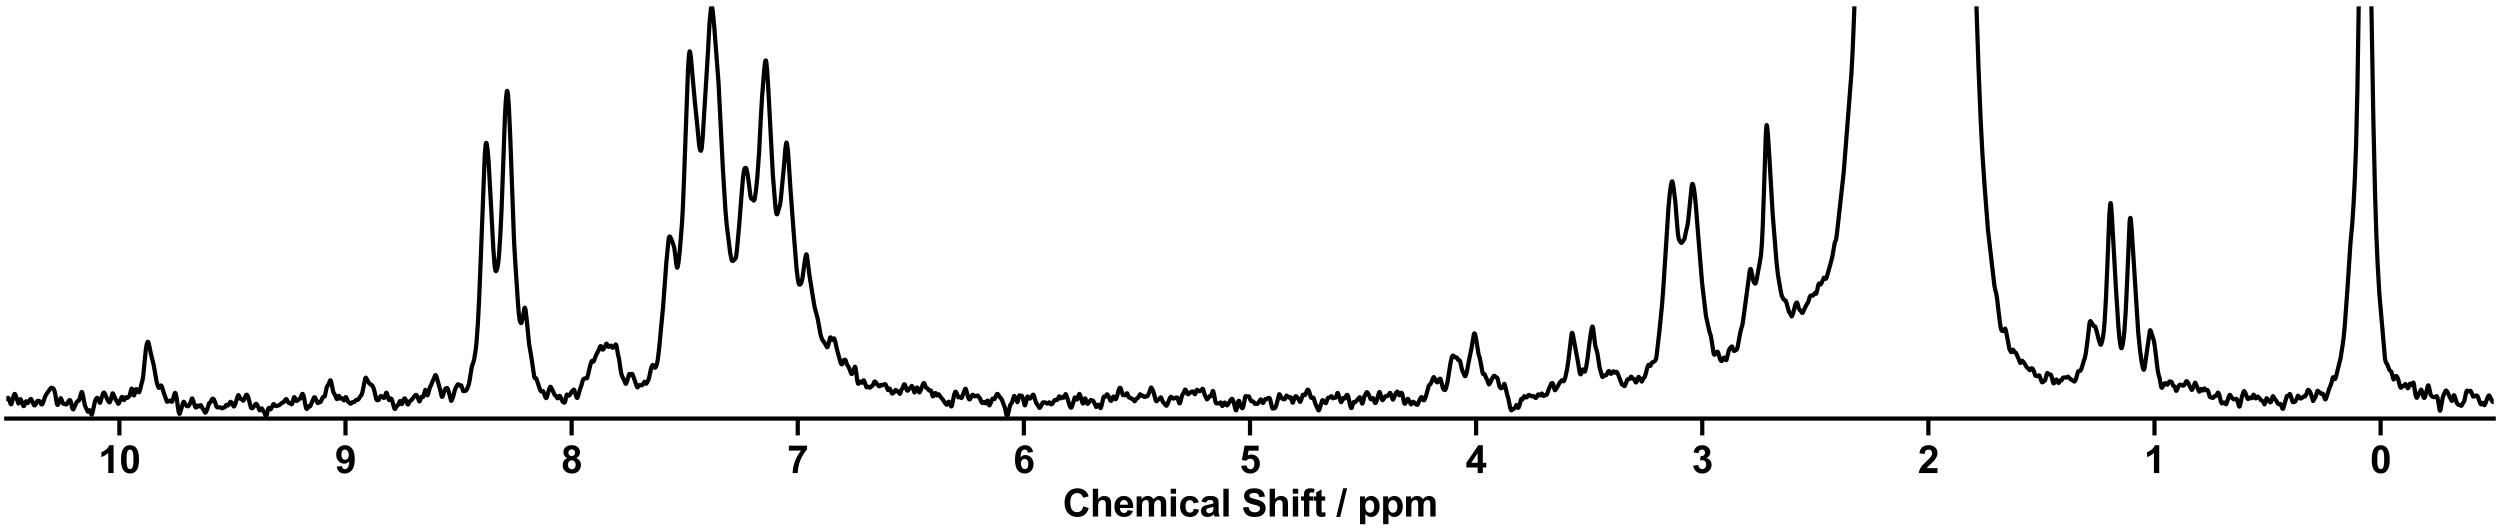 <?xml version="1.0" encoding="utf-8" standalone="no"?>
<!DOCTYPE svg PUBLIC "-//W3C//DTD SVG 1.1//EN"
  "http://www.w3.org/Graphics/SVG/1.1/DTD/svg11.dtd">
<svg xmlns:xlink="http://www.w3.org/1999/xlink" width="1188pt" height="252pt" viewBox="0 0 1188 252" xmlns="http://www.w3.org/2000/svg" version="1.1">
 <defs>
  <style type="text/css">*{stroke-linejoin: round; stroke-linecap: butt}</style>
 </defs>
 <g id="figure_1">
  <g id="patch_1">
   <path d="M 0 252 
L 1188 252 
L 1188 0 
L 0 0 
z
" style="fill: #ffffff"/>
  </g>
  <g id="axes_1">
   <g id="patch_2">
    <path d="M 3 198.908 
L 1185 198.908 
L 1185 3 
L 3 3 
z
" style="fill: #ffffff"/>
   </g>
   <g id="matplotlib.axis_1">
    <g id="xtick_1">
     <g id="line2d_1">
      <defs>
       <path id="mb66b15d2a5" d="M 0 0 
L 0 8 
" style="stroke: #000000; stroke-width: 2"/>
      </defs>
      <g>
       <use xlink:href="#mb66b15d2a5" x="1131.273" y="198.908" style="stroke: #000000; stroke-width: 2"/>
      </g>
     </g>
     <g id="text_1">
      <!-- 0 -->
      <g transform="translate(1126.268 224.792) scale(0.18 -0.18)">
       <defs>
        <path id="Arial-BoldMT-30" d="M 1756 4600 
Q 2422 4600 2797 4125 
Q 3244 3563 3244 2259 
Q 3244 959 2794 391 
Q 2422 -78 1756 -78 
Q 1088 -78 678 436 
Q 269 950 269 2269 
Q 269 3563 719 4131 
Q 1091 4600 1756 4600 
z
M 1756 3872 
Q 1597 3872 1472 3770 
Q 1347 3669 1278 3406 
Q 1188 3066 1188 2259 
Q 1188 1453 1269 1151 
Q 1350 850 1473 750 
Q 1597 650 1756 650 
Q 1916 650 2041 751 
Q 2166 853 2234 1116 
Q 2325 1453 2325 2259 
Q 2325 3066 2244 3367 
Q 2163 3669 2039 3770 
Q 1916 3872 1756 3872 
z
" transform="scale(0.016)"/>
       </defs>
       <use xlink:href="#Arial-BoldMT-30"/>
      </g>
     </g>
    </g>
    <g id="xtick_2">
     <g id="line2d_2">
      <g>
       <use xlink:href="#mb66b15d2a5" x="1023.818" y="198.908" style="stroke: #000000; stroke-width: 2"/>
      </g>
     </g>
     <g id="text_2">
      <!-- 1 -->
      <g transform="translate(1018.813 224.792) scale(0.18 -0.18)">
       <defs>
        <path id="Arial-BoldMT-31" d="M 2519 0 
L 1641 0 
L 1641 3309 
Q 1159 2859 506 2644 
L 506 3441 
Q 850 3553 1253 3867 
Q 1656 4181 1806 4600 
L 2519 4600 
L 2519 0 
z
" transform="scale(0.016)"/>
       </defs>
       <use xlink:href="#Arial-BoldMT-31"/>
      </g>
     </g>
    </g>
    <g id="xtick_3">
     <g id="line2d_3">
      <g>
       <use xlink:href="#mb66b15d2a5" x="916.364" y="198.908" style="stroke: #000000; stroke-width: 2"/>
      </g>
     </g>
     <g id="text_3">
      <!-- 2 -->
      <g transform="translate(911.359 224.792) scale(0.18 -0.18)">
       <defs>
        <path id="Arial-BoldMT-32" d="M 3238 816 
L 3238 0 
L 159 0 
Q 209 463 459 877 
Q 709 1291 1447 1975 
Q 2041 2528 2175 2725 
Q 2356 2997 2356 3263 
Q 2356 3556 2198 3714 
Q 2041 3872 1763 3872 
Q 1488 3872 1325 3706 
Q 1163 3541 1138 3156 
L 263 3244 
Q 341 3969 753 4284 
Q 1166 4600 1784 4600 
Q 2463 4600 2850 4234 
Q 3238 3869 3238 3325 
Q 3238 3016 3127 2736 
Q 3016 2456 2775 2150 
Q 2616 1947 2200 1565 
Q 1784 1184 1673 1059 
Q 1563 934 1494 816 
L 3238 816 
z
" transform="scale(0.016)"/>
       </defs>
       <use xlink:href="#Arial-BoldMT-32"/>
      </g>
     </g>
    </g>
    <g id="xtick_4">
     <g id="line2d_4">
      <g>
       <use xlink:href="#mb66b15d2a5" x="808.909" y="198.908" style="stroke: #000000; stroke-width: 2"/>
      </g>
     </g>
     <g id="text_4">
      <!-- 3 -->
      <g transform="translate(803.904 224.792) scale(0.18 -0.18)">
       <defs>
        <path id="Arial-BoldMT-33" d="M 241 1216 
L 1091 1319 
Q 1131 994 1309 822 
Q 1488 650 1741 650 
Q 2013 650 2198 856 
Q 2384 1063 2384 1413 
Q 2384 1744 2206 1937 
Q 2028 2131 1772 2131 
Q 1603 2131 1369 2066 
L 1466 2781 
Q 1822 2772 2009 2936 
Q 2197 3100 2197 3372 
Q 2197 3603 2059 3740 
Q 1922 3878 1694 3878 
Q 1469 3878 1309 3722 
Q 1150 3566 1116 3266 
L 306 3403 
Q 391 3819 561 4067 
Q 731 4316 1036 4458 
Q 1341 4600 1719 4600 
Q 2366 4600 2756 4188 
Q 3078 3850 3078 3425 
Q 3078 2822 2419 2463 
Q 2813 2378 3048 2084 
Q 3284 1791 3284 1375 
Q 3284 772 2843 347 
Q 2403 -78 1747 -78 
Q 1125 -78 715 280 
Q 306 638 241 1216 
z
" transform="scale(0.016)"/>
       </defs>
       <use xlink:href="#Arial-BoldMT-33"/>
      </g>
     </g>
    </g>
    <g id="xtick_5">
     <g id="line2d_5">
      <g>
       <use xlink:href="#mb66b15d2a5" x="701.455" y="198.908" style="stroke: #000000; stroke-width: 2"/>
      </g>
     </g>
     <g id="text_5">
      <!-- 4 -->
      <g transform="translate(696.45 224.792) scale(0.18 -0.18)">
       <defs>
        <path id="Arial-BoldMT-34" d="M 1994 0 
L 1994 922 
L 119 922 
L 119 1691 
L 2106 4600 
L 2844 4600 
L 2844 1694 
L 3413 1694 
L 3413 922 
L 2844 922 
L 2844 0 
L 1994 0 
z
M 1994 1694 
L 1994 3259 
L 941 1694 
L 1994 1694 
z
" transform="scale(0.016)"/>
       </defs>
       <use xlink:href="#Arial-BoldMT-34"/>
      </g>
     </g>
    </g>
    <g id="xtick_6">
     <g id="line2d_6">
      <g>
       <use xlink:href="#mb66b15d2a5" x="594" y="198.908" style="stroke: #000000; stroke-width: 2"/>
      </g>
     </g>
     <g id="text_6">
      <!-- 5 -->
      <g transform="translate(588.995 224.792) scale(0.18 -0.18)">
       <defs>
        <path id="Arial-BoldMT-35" d="M 284 1178 
L 1159 1269 
Q 1197 972 1381 798 
Q 1566 625 1806 625 
Q 2081 625 2272 848 
Q 2463 1072 2463 1522 
Q 2463 1944 2273 2155 
Q 2084 2366 1781 2366 
Q 1403 2366 1103 2031 
L 391 2134 
L 841 4519 
L 3163 4519 
L 3163 3697 
L 1506 3697 
L 1369 2919 
Q 1663 3066 1969 3066 
Q 2553 3066 2959 2641 
Q 3366 2216 3366 1538 
Q 3366 972 3038 528 
Q 2591 -78 1797 -78 
Q 1163 -78 763 262 
Q 363 603 284 1178 
z
" transform="scale(0.016)"/>
       </defs>
       <use xlink:href="#Arial-BoldMT-35"/>
      </g>
     </g>
    </g>
    <g id="xtick_7">
     <g id="line2d_7">
      <g>
       <use xlink:href="#mb66b15d2a5" x="486.545" y="198.908" style="stroke: #000000; stroke-width: 2"/>
      </g>
     </g>
     <g id="text_7">
      <!-- 6 -->
      <g transform="translate(481.541 224.792) scale(0.18 -0.18)">
       <defs>
        <path id="Arial-BoldMT-36" d="M 3247 3459 
L 2397 3366 
Q 2366 3628 2234 3753 
Q 2103 3878 1894 3878 
Q 1616 3878 1423 3628 
Q 1231 3378 1181 2588 
Q 1509 2975 1997 2975 
Q 2547 2975 2939 2556 
Q 3331 2138 3331 1475 
Q 3331 772 2918 347 
Q 2506 -78 1859 -78 
Q 1166 -78 719 461 
Q 272 1000 272 2228 
Q 272 3488 737 4044 
Q 1203 4600 1947 4600 
Q 2469 4600 2811 4308 
Q 3153 4016 3247 3459 
z
M 1256 1544 
Q 1256 1116 1453 883 
Q 1650 650 1903 650 
Q 2147 650 2309 840 
Q 2472 1031 2472 1466 
Q 2472 1913 2297 2120 
Q 2122 2328 1859 2328 
Q 1606 2328 1431 2129 
Q 1256 1931 1256 1544 
z
" transform="scale(0.016)"/>
       </defs>
       <use xlink:href="#Arial-BoldMT-36"/>
      </g>
     </g>
    </g>
    <g id="xtick_8">
     <g id="line2d_8">
      <g>
       <use xlink:href="#mb66b15d2a5" x="379.091" y="198.908" style="stroke: #000000; stroke-width: 2"/>
      </g>
     </g>
     <g id="text_8">
      <!-- 7 -->
      <g transform="translate(374.086 224.792) scale(0.18 -0.18)">
       <defs>
        <path id="Arial-BoldMT-37" d="M 272 3703 
L 272 4519 
L 3275 4519 
L 3275 3881 
Q 2903 3516 2518 2831 
Q 2134 2147 1932 1376 
Q 1731 606 1734 0 
L 888 0 
Q 909 950 1279 1937 
Q 1650 2925 2269 3703 
L 272 3703 
z
" transform="scale(0.016)"/>
       </defs>
       <use xlink:href="#Arial-BoldMT-37"/>
      </g>
     </g>
    </g>
    <g id="xtick_9">
     <g id="line2d_9">
      <g>
       <use xlink:href="#mb66b15d2a5" x="271.636" y="198.908" style="stroke: #000000; stroke-width: 2"/>
      </g>
     </g>
     <g id="text_9">
      <!-- 8 -->
      <g transform="translate(266.632 224.792) scale(0.18 -0.18)">
       <defs>
        <path id="Arial-BoldMT-38" d="M 1025 2472 
Q 684 2616 529 2867 
Q 375 3119 375 3419 
Q 375 3931 733 4265 
Q 1091 4600 1750 4600 
Q 2403 4600 2764 4265 
Q 3125 3931 3125 3419 
Q 3125 3100 2959 2851 
Q 2794 2603 2494 2472 
Q 2875 2319 3073 2025 
Q 3272 1731 3272 1347 
Q 3272 713 2867 316 
Q 2463 -81 1791 -81 
Q 1166 -81 750 247 
Q 259 634 259 1309 
Q 259 1681 443 1992 
Q 628 2303 1025 2472 
z
M 1206 3356 
Q 1206 3094 1354 2947 
Q 1503 2800 1750 2800 
Q 2000 2800 2150 2948 
Q 2300 3097 2300 3359 
Q 2300 3606 2151 3754 
Q 2003 3903 1759 3903 
Q 1506 3903 1356 3753 
Q 1206 3603 1206 3356 
z
M 1125 1394 
Q 1125 1031 1311 828 
Q 1497 625 1775 625 
Q 2047 625 2225 820 
Q 2403 1016 2403 1384 
Q 2403 1706 2222 1901 
Q 2041 2097 1763 2097 
Q 1441 2097 1283 1875 
Q 1125 1653 1125 1394 
z
" transform="scale(0.016)"/>
       </defs>
       <use xlink:href="#Arial-BoldMT-38"/>
      </g>
     </g>
    </g>
    <g id="xtick_10">
     <g id="line2d_10">
      <g>
       <use xlink:href="#mb66b15d2a5" x="164.182" y="198.908" style="stroke: #000000; stroke-width: 2"/>
      </g>
     </g>
     <g id="text_10">
      <!-- 9 -->
      <g transform="translate(159.177 224.792) scale(0.18 -0.18)">
       <defs>
        <path id="Arial-BoldMT-39" d="M 291 1059 
L 1141 1153 
Q 1172 894 1303 769 
Q 1434 644 1650 644 
Q 1922 644 2112 894 
Q 2303 1144 2356 1931 
Q 2025 1547 1528 1547 
Q 988 1547 595 1964 
Q 203 2381 203 3050 
Q 203 3747 617 4173 
Q 1031 4600 1672 4600 
Q 2369 4600 2816 4061 
Q 3263 3522 3263 2288 
Q 3263 1031 2797 475 
Q 2331 -81 1584 -81 
Q 1047 -81 715 205 
Q 384 491 291 1059 
z
M 2278 2978 
Q 2278 3403 2083 3637 
Q 1888 3872 1631 3872 
Q 1388 3872 1227 3680 
Q 1066 3488 1066 3050 
Q 1066 2606 1241 2398 
Q 1416 2191 1678 2191 
Q 1931 2191 2104 2391 
Q 2278 2591 2278 2978 
z
" transform="scale(0.016)"/>
       </defs>
       <use xlink:href="#Arial-BoldMT-39"/>
      </g>
     </g>
    </g>
    <g id="xtick_11">
     <g id="line2d_11">
      <g>
       <use xlink:href="#mb66b15d2a5" x="56.727" y="198.908" style="stroke: #000000; stroke-width: 2"/>
      </g>
     </g>
     <g id="text_11">
      <!-- 10 -->
      <g transform="translate(46.718 224.792) scale(0.18 -0.18)">
       <use xlink:href="#Arial-BoldMT-31"/>
       <use xlink:href="#Arial-BoldMT-30" x="55.615"/>
      </g>
     </g>
    </g>
    <g id="text_12">
     <!-- Chemical Shift / ppm -->
     <g transform="translate(504.993 245.448) scale(0.18 -0.18)">
      <defs>
       <path id="Arial-BoldMT-43" d="M 3397 1684 
L 4294 1400 
Q 4088 650 3608 286 
Q 3128 -78 2391 -78 
Q 1478 -78 890 545 
Q 303 1169 303 2250 
Q 303 3394 893 4026 
Q 1484 4659 2447 4659 
Q 3288 4659 3813 4163 
Q 4125 3869 4281 3319 
L 3366 3100 
Q 3284 3456 3026 3662 
Q 2769 3869 2400 3869 
Q 1891 3869 1573 3503 
Q 1256 3138 1256 2319 
Q 1256 1450 1568 1081 
Q 1881 713 2381 713 
Q 2750 713 3015 947 
Q 3281 1181 3397 1684 
z
" transform="scale(0.016)"/>
       <path id="Arial-BoldMT-68" d="M 1334 4581 
L 1334 2897 
Q 1759 3394 2350 3394 
Q 2653 3394 2897 3281 
Q 3141 3169 3264 2994 
Q 3388 2819 3433 2606 
Q 3478 2394 3478 1947 
L 3478 0 
L 2600 0 
L 2600 1753 
Q 2600 2275 2550 2415 
Q 2500 2556 2373 2639 
Q 2247 2722 2056 2722 
Q 1838 2722 1666 2615 
Q 1494 2509 1414 2295 
Q 1334 2081 1334 1663 
L 1334 0 
L 456 0 
L 456 4581 
L 1334 4581 
z
" transform="scale(0.016)"/>
       <path id="Arial-BoldMT-65" d="M 2381 1056 
L 3256 909 
Q 3088 428 2723 176 
Q 2359 -75 1813 -75 
Q 947 -75 531 491 
Q 203 944 203 1634 
Q 203 2459 634 2926 
Q 1066 3394 1725 3394 
Q 2466 3394 2894 2905 
Q 3322 2416 3303 1406 
L 1103 1406 
Q 1113 1016 1316 798 
Q 1519 581 1822 581 
Q 2028 581 2168 693 
Q 2309 806 2381 1056 
z
M 2431 1944 
Q 2422 2325 2234 2523 
Q 2047 2722 1778 2722 
Q 1491 2722 1303 2513 
Q 1116 2303 1119 1944 
L 2431 1944 
z
" transform="scale(0.016)"/>
       <path id="Arial-BoldMT-6d" d="M 394 3319 
L 1203 3319 
L 1203 2866 
Q 1638 3394 2238 3394 
Q 2556 3394 2790 3262 
Q 3025 3131 3175 2866 
Q 3394 3131 3647 3262 
Q 3900 3394 4188 3394 
Q 4553 3394 4806 3245 
Q 5059 3097 5184 2809 
Q 5275 2597 5275 2122 
L 5275 0 
L 4397 0 
L 4397 1897 
Q 4397 2391 4306 2534 
Q 4184 2722 3931 2722 
Q 3747 2722 3584 2609 
Q 3422 2497 3350 2280 
Q 3278 2063 3278 1594 
L 3278 0 
L 2400 0 
L 2400 1819 
Q 2400 2303 2353 2443 
Q 2306 2584 2207 2653 
Q 2109 2722 1941 2722 
Q 1738 2722 1575 2612 
Q 1413 2503 1342 2297 
Q 1272 2091 1272 1613 
L 1272 0 
L 394 0 
L 394 3319 
z
" transform="scale(0.016)"/>
       <path id="Arial-BoldMT-69" d="M 459 3769 
L 459 4581 
L 1338 4581 
L 1338 3769 
L 459 3769 
z
M 459 0 
L 459 3319 
L 1338 3319 
L 1338 0 
L 459 0 
z
" transform="scale(0.016)"/>
       <path id="Arial-BoldMT-63" d="M 3353 2338 
L 2488 2181 
Q 2444 2441 2289 2572 
Q 2134 2703 1888 2703 
Q 1559 2703 1364 2476 
Q 1169 2250 1169 1719 
Q 1169 1128 1367 884 
Q 1566 641 1900 641 
Q 2150 641 2309 783 
Q 2469 925 2534 1272 
L 3397 1125 
Q 3263 531 2881 228 
Q 2500 -75 1859 -75 
Q 1131 -75 698 384 
Q 266 844 266 1656 
Q 266 2478 700 2936 
Q 1134 3394 1875 3394 
Q 2481 3394 2839 3133 
Q 3197 2872 3353 2338 
z
" transform="scale(0.016)"/>
       <path id="Arial-BoldMT-61" d="M 1116 2306 
L 319 2450 
Q 453 2931 781 3162 
Q 1109 3394 1756 3394 
Q 2344 3394 2631 3255 
Q 2919 3116 3036 2902 
Q 3153 2688 3153 2116 
L 3144 1091 
Q 3144 653 3186 445 
Q 3228 238 3344 0 
L 2475 0 
Q 2441 88 2391 259 
Q 2369 338 2359 363 
Q 2134 144 1878 34 
Q 1622 -75 1331 -75 
Q 819 -75 523 203 
Q 228 481 228 906 
Q 228 1188 362 1408 
Q 497 1628 739 1745 
Q 981 1863 1438 1950 
Q 2053 2066 2291 2166 
L 2291 2253 
Q 2291 2506 2166 2614 
Q 2041 2722 1694 2722 
Q 1459 2722 1328 2630 
Q 1197 2538 1116 2306 
z
M 2291 1594 
Q 2122 1538 1756 1459 
Q 1391 1381 1278 1306 
Q 1106 1184 1106 997 
Q 1106 813 1243 678 
Q 1381 544 1594 544 
Q 1831 544 2047 700 
Q 2206 819 2256 991 
Q 2291 1103 2291 1419 
L 2291 1594 
z
" transform="scale(0.016)"/>
       <path id="Arial-BoldMT-6c" d="M 459 0 
L 459 4581 
L 1338 4581 
L 1338 0 
L 459 0 
z
" transform="scale(0.016)"/>
       <path id="Arial-BoldMT-20" transform="scale(0.016)"/>
       <path id="Arial-BoldMT-53" d="M 231 1491 
L 1131 1578 
Q 1213 1125 1461 912 
Q 1709 700 2131 700 
Q 2578 700 2804 889 
Q 3031 1078 3031 1331 
Q 3031 1494 2936 1608 
Q 2841 1722 2603 1806 
Q 2441 1863 1863 2006 
Q 1119 2191 819 2459 
Q 397 2838 397 3381 
Q 397 3731 595 4036 
Q 794 4341 1167 4500 
Q 1541 4659 2069 4659 
Q 2931 4659 3367 4281 
Q 3803 3903 3825 3272 
L 2900 3231 
Q 2841 3584 2645 3739 
Q 2450 3894 2059 3894 
Q 1656 3894 1428 3728 
Q 1281 3622 1281 3444 
Q 1281 3281 1419 3166 
Q 1594 3019 2269 2859 
Q 2944 2700 3267 2529 
Q 3591 2359 3773 2064 
Q 3956 1769 3956 1334 
Q 3956 941 3737 597 
Q 3519 253 3119 86 
Q 2719 -81 2122 -81 
Q 1253 -81 787 320 
Q 322 722 231 1491 
z
" transform="scale(0.016)"/>
       <path id="Arial-BoldMT-66" d="M 75 3319 
L 563 3319 
L 563 3569 
Q 563 3988 652 4194 
Q 741 4400 980 4529 
Q 1219 4659 1584 4659 
Q 1959 4659 2319 4547 
L 2200 3934 
Q 1991 3984 1797 3984 
Q 1606 3984 1523 3895 
Q 1441 3806 1441 3553 
L 1441 3319 
L 2097 3319 
L 2097 2628 
L 1441 2628 
L 1441 0 
L 563 0 
L 563 2628 
L 75 2628 
L 75 3319 
z
" transform="scale(0.016)"/>
       <path id="Arial-BoldMT-74" d="M 1981 3319 
L 1981 2619 
L 1381 2619 
L 1381 1281 
Q 1381 875 1398 808 
Q 1416 741 1477 697 
Q 1538 653 1625 653 
Q 1747 653 1978 738 
L 2053 56 
Q 1747 -75 1359 -75 
Q 1122 -75 931 4 
Q 741 84 652 211 
Q 563 338 528 553 
Q 500 706 500 1172 
L 500 2619 
L 97 2619 
L 97 3319 
L 500 3319 
L 500 3978 
L 1381 4491 
L 1381 3319 
L 1981 3319 
z
" transform="scale(0.016)"/>
       <path id="Arial-BoldMT-2f" d="M -9 -78 
L 1125 4659 
L 1784 4659 
L 638 -78 
L -9 -78 
z
" transform="scale(0.016)"/>
       <path id="Arial-BoldMT-70" d="M 434 3319 
L 1253 3319 
L 1253 2831 
Q 1413 3081 1684 3237 
Q 1956 3394 2288 3394 
Q 2866 3394 3269 2941 
Q 3672 2488 3672 1678 
Q 3672 847 3265 386 
Q 2859 -75 2281 -75 
Q 2006 -75 1782 34 
Q 1559 144 1313 409 
L 1313 -1263 
L 434 -1263 
L 434 3319 
z
M 1303 1716 
Q 1303 1156 1525 889 
Q 1747 622 2066 622 
Q 2372 622 2575 867 
Q 2778 1113 2778 1672 
Q 2778 2194 2568 2447 
Q 2359 2700 2050 2700 
Q 1728 2700 1515 2451 
Q 1303 2203 1303 1716 
z
" transform="scale(0.016)"/>
      </defs>
      <use xlink:href="#Arial-BoldMT-43"/>
      <use xlink:href="#Arial-BoldMT-68" x="72.217"/>
      <use xlink:href="#Arial-BoldMT-65" x="133.301"/>
      <use xlink:href="#Arial-BoldMT-6d" x="188.916"/>
      <use xlink:href="#Arial-BoldMT-69" x="277.832"/>
      <use xlink:href="#Arial-BoldMT-63" x="305.615"/>
      <use xlink:href="#Arial-BoldMT-61" x="361.23"/>
      <use xlink:href="#Arial-BoldMT-6c" x="416.846"/>
      <use xlink:href="#Arial-BoldMT-20" x="444.629"/>
      <use xlink:href="#Arial-BoldMT-53" x="472.412"/>
      <use xlink:href="#Arial-BoldMT-68" x="539.111"/>
      <use xlink:href="#Arial-BoldMT-69" x="600.195"/>
      <use xlink:href="#Arial-BoldMT-66" x="627.979"/>
      <use xlink:href="#Arial-BoldMT-74" x="661.279"/>
      <use xlink:href="#Arial-BoldMT-20" x="694.58"/>
      <use xlink:href="#Arial-BoldMT-2f" x="722.363"/>
      <use xlink:href="#Arial-BoldMT-20" x="750.146"/>
      <use xlink:href="#Arial-BoldMT-70" x="777.93"/>
      <use xlink:href="#Arial-BoldMT-70" x="839.014"/>
      <use xlink:href="#Arial-BoldMT-6d" x="900.098"/>
     </g>
    </g>
   </g>
   <g id="matplotlib.axis_2"/>
   <g id="line2d_12">
    <path d="M 3.013 189.607 
L 3.832 189.033 
L 4.036 189.164 
L 4.446 190.166 
L 5.06 191.976 
L 5.264 192.145 
L 5.469 191.899 
L 5.878 190.416 
L 6.492 188.002 
L 6.901 187.203 
L 7.106 187.218 
L 7.515 188.078 
L 8.743 191.739 
L 8.947 191.375 
L 9.561 189.744 
L 9.766 189.709 
L 9.97 189.989 
L 10.584 191.657 
L 10.994 192.75 
L 11.198 192.977 
L 11.403 192.887 
L 11.812 191.976 
L 12.221 190.89 
L 12.426 190.69 
L 12.631 190.841 
L 13.04 191.492 
L 13.244 191.52 
L 13.654 190.919 
L 14.267 189.897 
L 14.677 189.566 
L 14.881 189.735 
L 15.495 191.075 
L 16.109 192.452 
L 16.314 192.653 
L 16.518 192.627 
L 16.928 192.137 
L 17.746 190.558 
L 18.155 190.508 
L 18.564 190.5 
L 18.769 190.651 
L 19.588 192.109 
L 19.997 192.165 
L 20.201 191.965 
L 20.611 190.824 
L 21.225 189.052 
L 21.838 187.624 
L 24.089 184.425 
L 24.498 184.243 
L 25.317 184.605 
L 25.522 184.814 
L 25.931 185.855 
L 26.34 187.779 
L 26.954 191.524 
L 27.159 192.201 
L 27.363 192.419 
L 27.568 192.249 
L 28.182 190.875 
L 28.795 189.226 
L 29 189.346 
L 30.023 191.831 
L 31.046 192.02 
L 31.456 192.226 
L 31.66 192.094 
L 32.274 191.136 
L 32.888 190.199 
L 33.297 190.161 
L 33.502 190.441 
L 33.911 192.103 
L 34.32 193.978 
L 34.525 194.407 
L 34.729 194.532 
L 34.934 194.43 
L 35.343 193.592 
L 36.162 191.567 
L 36.776 190.657 
L 37.185 190.491 
L 37.389 190.466 
L 37.594 190.233 
L 38.003 188.809 
L 38.617 186.635 
L 38.822 186.3 
L 39.026 186.378 
L 39.231 186.963 
L 39.845 190.197 
L 40.254 192.321 
L 40.663 193.474 
L 41.687 195.597 
L 41.891 195.653 
L 42.505 194.912 
L 42.71 195.146 
L 43.528 197.077 
L 43.733 196.799 
L 44.142 195.222 
L 45.165 190.539 
L 45.779 189.316 
L 46.188 189.045 
L 46.393 189.154 
L 46.802 189.974 
L 47.416 191.408 
L 47.62 191.313 
L 48.03 189.946 
L 48.644 187.883 
L 49.053 186.863 
L 49.257 186.576 
L 49.462 186.552 
L 49.871 187.127 
L 50.69 189.067 
L 51.304 190.442 
L 51.917 191.197 
L 52.122 191.173 
L 52.327 190.889 
L 52.736 189.585 
L 53.35 187.225 
L 53.554 186.911 
L 53.759 187.047 
L 54.987 189.948 
L 56.215 191.882 
L 56.419 191.74 
L 57.033 190.399 
L 57.851 188.692 
L 58.056 188.584 
L 58.261 188.809 
L 58.875 190.112 
L 59.079 190.007 
L 59.693 188.865 
L 59.898 188.785 
L 60.512 189.101 
L 61.535 188.144 
L 61.944 186.658 
L 62.353 184.978 
L 62.558 184.659 
L 62.762 184.82 
L 63.172 186.399 
L 63.581 187.904 
L 63.785 187.823 
L 64.195 186.321 
L 64.604 185.005 
L 64.809 184.87 
L 65.013 185.083 
L 65.627 186.141 
L 66.036 186.434 
L 66.241 186.21 
L 66.65 184.855 
L 67.264 182.271 
L 67.673 180.903 
L 68.082 178.441 
L 68.696 172.048 
L 69.31 165.995 
L 69.719 163.628 
L 70.129 162.476 
L 70.333 162.453 
L 70.538 162.822 
L 70.947 164.474 
L 71.766 168.318 
L 72.993 173.296 
L 73.607 176.721 
L 74.426 181.39 
L 75.04 183.552 
L 75.449 184.294 
L 75.653 184.29 
L 76.472 183.179 
L 76.676 183.273 
L 76.881 183.585 
L 77.29 184.908 
L 77.904 186.878 
L 79.337 190.875 
L 79.541 190.919 
L 80.973 190.331 
L 81.587 190.943 
L 81.792 190.855 
L 81.997 190.432 
L 83.02 186.847 
L 83.224 186.705 
L 83.429 186.935 
L 83.634 187.567 
L 84.043 189.893 
L 84.861 195.521 
L 85.271 196.676 
L 85.475 196.519 
L 85.884 195.146 
L 86.907 191.706 
L 87.112 191.12 
L 87.317 190.896 
L 87.521 191.091 
L 88.135 192.327 
L 88.749 192.917 
L 89.158 193.069 
L 89.568 192.939 
L 89.977 192.392 
L 90.591 191.102 
L 91.204 189.376 
L 91.409 189.373 
L 91.818 190.458 
L 92.637 192.994 
L 93.046 193.651 
L 93.251 193.63 
L 94.069 192.71 
L 94.683 193.153 
L 95.092 192.749 
L 95.297 192.539 
L 95.501 192.604 
L 96.525 194.515 
L 96.729 194.687 
L 97.138 195.478 
L 97.548 196.144 
L 97.752 196.015 
L 98.366 194.726 
L 99.389 191.574 
L 99.799 191.326 
L 100.003 191.2 
L 100.412 190.403 
L 100.822 189.594 
L 101.026 189.449 
L 101.231 189.47 
L 101.64 189.848 
L 102.049 190.76 
L 102.868 193.187 
L 103.277 193.582 
L 103.686 193.586 
L 104.3 193.506 
L 105.323 193.881 
L 105.528 194.037 
L 105.732 193.987 
L 106.142 193.599 
L 106.756 193.568 
L 107.165 193.025 
L 107.574 192.399 
L 107.779 192.354 
L 108.393 192.703 
L 108.597 192.512 
L 109.416 191.01 
L 109.62 190.94 
L 109.825 191.028 
L 110.234 191.583 
L 111.053 193.146 
L 111.257 193.093 
L 111.462 192.81 
L 111.871 191.728 
L 113.099 187.914 
L 113.303 187.756 
L 113.508 187.995 
L 114.122 189.395 
L 114.531 189.581 
L 114.736 189.655 
L 115.554 190.426 
L 115.963 189.963 
L 116.373 189.038 
L 116.782 187.926 
L 116.987 187.634 
L 117.191 187.552 
L 117.396 187.632 
L 117.6 187.872 
L 118.01 188.933 
L 119.237 193.695 
L 119.647 194.018 
L 119.851 194.007 
L 120.26 193.685 
L 120.67 193.149 
L 121.284 192.179 
L 121.693 191.879 
L 121.897 191.966 
L 122.307 192.61 
L 122.716 193.506 
L 123.33 194.98 
L 123.534 194.979 
L 124.353 194.052 
L 124.762 194.593 
L 125.785 196.43 
L 126.194 197.616 
L 126.399 197.887 
L 126.604 197.669 
L 127.013 196.05 
L 127.422 194.374 
L 127.627 193.922 
L 127.831 193.79 
L 128.036 193.959 
L 128.445 194.484 
L 128.65 194.443 
L 129.059 193.807 
L 129.878 192.074 
L 130.082 191.988 
L 130.491 192.465 
L 130.901 192.922 
L 131.31 192.972 
L 132.742 192.5 
L 133.765 191.586 
L 134.175 191.325 
L 134.584 191.227 
L 134.993 190.816 
L 135.812 189.689 
L 136.016 189.602 
L 136.221 189.78 
L 137.039 191.345 
L 137.244 191.465 
L 137.653 191.424 
L 138.062 191.814 
L 138.472 192.128 
L 138.676 192.066 
L 138.881 191.716 
L 139.699 188.812 
L 139.904 188.722 
L 140.109 189.031 
L 140.722 190.468 
L 140.927 190.572 
L 141.336 190.327 
L 142.359 189.516 
L 142.564 189.495 
L 142.769 189.325 
L 143.178 188.229 
L 143.587 187.245 
L 143.792 187.164 
L 143.996 187.371 
L 144.406 188.543 
L 145.019 191.976 
L 145.429 193.853 
L 145.633 194.291 
L 145.838 194.36 
L 146.043 194.117 
L 146.656 193.037 
L 146.861 193.02 
L 147.27 193.156 
L 147.475 192.924 
L 149.112 189.123 
L 149.316 188.816 
L 149.521 188.736 
L 149.726 188.94 
L 150.34 190.297 
L 150.953 191.516 
L 151.158 191.516 
L 151.567 191.024 
L 151.772 190.975 
L 152.181 191.105 
L 152.386 190.923 
L 152.795 190.127 
L 153.409 188.728 
L 153.818 188.508 
L 154.227 188.43 
L 154.432 187.997 
L 154.841 185.995 
L 155.25 184.047 
L 155.66 183.296 
L 156.069 182.716 
L 156.887 180.766 
L 157.092 180.726 
L 157.297 181.113 
L 157.706 183.021 
L 158.32 186.071 
L 158.729 186.963 
L 159.138 187.555 
L 159.957 189.536 
L 160.161 189.659 
L 160.366 189.484 
L 160.98 188.119 
L 161.184 188.231 
L 161.798 189.422 
L 162.208 189.283 
L 162.412 189.221 
L 162.617 189.284 
L 163.026 189.851 
L 163.435 190.267 
L 163.64 190.111 
L 164.254 188.705 
L 164.458 188.715 
L 164.868 189.644 
L 165.277 190.667 
L 165.686 191.133 
L 166.095 191.452 
L 166.505 191.833 
L 166.709 191.816 
L 167.528 191.08 
L 168.346 191.065 
L 168.755 190.507 
L 169.165 190.047 
L 169.574 190.015 
L 169.983 190.047 
L 170.392 189.675 
L 171.415 188.057 
L 171.62 187.896 
L 171.825 187.583 
L 172.234 186.319 
L 173.052 182.311 
L 173.462 180.238 
L 173.666 179.625 
L 173.871 179.481 
L 174.28 180.123 
L 175.303 181.936 
L 176.326 182.962 
L 176.736 183 
L 176.94 183.226 
L 177.554 184.56 
L 177.963 186.027 
L 178.782 189.691 
L 179.191 190.18 
L 179.6 190.202 
L 180.009 189.954 
L 180.419 189.113 
L 180.828 188.284 
L 181.033 188.192 
L 181.646 188.488 
L 182.465 189.123 
L 182.67 188.965 
L 183.079 187.816 
L 183.488 186.653 
L 183.693 186.603 
L 183.897 187.048 
L 184.716 189.878 
L 184.92 190.112 
L 185.125 190.083 
L 185.739 189.365 
L 185.943 189.449 
L 186.148 189.787 
L 186.557 191.098 
L 187.376 194.017 
L 187.58 194.323 
L 187.785 194.297 
L 188.194 193.549 
L 188.603 192.89 
L 189.013 192.623 
L 189.422 191.894 
L 190.036 190.6 
L 190.24 190.586 
L 190.445 190.958 
L 190.854 192.014 
L 191.059 191.971 
L 191.468 190.874 
L 191.877 189.758 
L 192.082 189.423 
L 192.287 189.32 
L 192.491 189.426 
L 192.9 190.173 
L 193.514 191.871 
L 193.719 192.174 
L 193.924 192.202 
L 194.128 191.921 
L 194.742 190.638 
L 195.151 190.383 
L 195.561 190.091 
L 197.198 187.942 
L 197.607 187.638 
L 197.811 187.688 
L 198.016 187.866 
L 198.425 188.683 
L 199.244 190.743 
L 199.448 190.647 
L 199.858 189.516 
L 200.267 188.592 
L 200.471 188.54 
L 200.881 188.726 
L 201.085 188.563 
L 201.29 188.076 
L 202.108 185.255 
L 202.313 185.471 
L 203.131 187.869 
L 203.336 187.609 
L 204.359 183.874 
L 204.768 183.272 
L 205.382 181.641 
L 205.996 180.287 
L 206.815 178.309 
L 207.019 178.247 
L 207.224 178.513 
L 207.633 179.673 
L 209.27 185.677 
L 209.884 188.331 
L 210.089 188.598 
L 210.293 188.444 
L 210.702 187.287 
L 211.316 185.334 
L 211.726 184.635 
L 212.339 184.39 
L 212.544 184.443 
L 212.749 184.695 
L 213.158 185.898 
L 214.386 190.489 
L 214.59 190.3 
L 215.204 188.918 
L 215.613 187.438 
L 216.227 185.009 
L 216.841 183.774 
L 217.455 182.706 
L 217.659 182.598 
L 217.864 182.666 
L 218.478 183.261 
L 218.683 183.256 
L 219.092 183.086 
L 219.296 183.383 
L 220.115 185.843 
L 221.138 185.793 
L 221.547 185.473 
L 221.956 184.81 
L 222.775 182.674 
L 223.184 180.626 
L 224.207 174.222 
L 224.617 172.952 
L 225.026 171.94 
L 225.435 170.059 
L 226.049 166.219 
L 226.458 162.467 
L 227.072 153.953 
L 227.686 142.065 
L 228.504 121.723 
L 230.346 73.869 
L 230.755 68.891 
L 230.96 67.928 
L 231.164 67.936 
L 231.369 68.712 
L 231.778 71.837 
L 232.187 76.91 
L 233.006 91.661 
L 234.438 118.361 
L 235.052 126.422 
L 235.461 128.678 
L 235.666 128.868 
L 235.871 128.66 
L 236.28 127.584 
L 236.689 125.485 
L 237.098 121.6 
L 237.712 112.5 
L 238.326 100.029 
L 239.145 77.657 
L 239.963 54.833 
L 240.372 47.698 
L 240.782 43.757 
L 240.986 43.172 
L 241.191 43.578 
L 241.395 44.981 
L 241.805 50.589 
L 242.418 63.863 
L 243.237 86.223 
L 244.26 114.35 
L 244.874 125.028 
L 246.102 143.42 
L 246.511 148.883 
L 246.92 152.009 
L 247.329 153.264 
L 247.534 153.501 
L 247.739 153.498 
L 247.943 153.145 
L 248.352 151.394 
L 249.171 146.474 
L 249.376 146.21 
L 249.58 146.572 
L 249.785 147.505 
L 250.194 150.935 
L 251.422 163.425 
L 252.036 167.072 
L 252.445 169.383 
L 253.877 179.108 
L 254.082 179.623 
L 254.286 179.781 
L 254.696 179.71 
L 254.9 179.987 
L 256.333 184.295 
L 256.742 185.461 
L 257.151 185.989 
L 257.56 186.032 
L 257.97 185.862 
L 258.174 186.057 
L 258.583 187.207 
L 259.197 188.823 
L 259.402 189.13 
L 259.607 189.184 
L 259.811 188.88 
L 260.425 186.738 
L 261.039 184.661 
L 261.448 183.867 
L 261.653 183.805 
L 262.062 184.416 
L 262.88 186.141 
L 263.494 187.524 
L 263.904 187.924 
L 264.313 188.372 
L 264.927 189.26 
L 265.131 189.193 
L 265.745 188.157 
L 265.95 188.108 
L 266.154 188.288 
L 266.564 189.064 
L 267.382 190.905 
L 267.996 191.269 
L 268.201 191.35 
L 268.405 191.171 
L 268.61 190.552 
L 269.224 187.777 
L 269.428 187.478 
L 269.633 187.542 
L 270.042 187.958 
L 270.247 188.031 
L 270.656 187.794 
L 271.065 187.228 
L 271.679 186.054 
L 272.702 185.133 
L 272.907 185.384 
L 273.316 186.801 
L 273.93 188.695 
L 274.135 189.043 
L 274.339 189.097 
L 274.544 188.736 
L 275.771 184.479 
L 276.181 183.465 
L 276.999 180.591 
L 277.408 180.049 
L 278.022 179.79 
L 278.432 179.688 
L 278.841 179.796 
L 279.045 179.531 
L 279.455 178.047 
L 280.478 173.567 
L 281.092 171.723 
L 281.296 171.495 
L 281.501 171.537 
L 281.91 171.878 
L 282.115 171.75 
L 282.524 170.692 
L 283.138 169.012 
L 284.57 166.228 
L 285.184 164.669 
L 285.389 164.441 
L 285.593 164.502 
L 286.002 165.504 
L 286.207 165.976 
L 286.412 166.146 
L 286.616 166.065 
L 287.23 165.254 
L 287.639 164.315 
L 288.049 163.373 
L 288.253 163.3 
L 288.458 163.556 
L 289.072 164.747 
L 289.276 164.816 
L 289.686 164.609 
L 290.299 164.219 
L 290.504 164.353 
L 291.118 165.26 
L 291.323 165.203 
L 292.141 164.239 
L 292.55 163.664 
L 292.755 163.78 
L 292.96 164.449 
L 293.778 168.983 
L 294.187 170.584 
L 294.801 175.004 
L 295.21 177.47 
L 295.62 178.77 
L 296.438 180.369 
L 296.847 181.284 
L 297.257 182.316 
L 297.461 182.36 
L 297.87 181.579 
L 298.484 179.464 
L 298.894 177.994 
L 299.098 177.67 
L 299.303 177.747 
L 299.712 178.257 
L 299.917 178.163 
L 300.326 177.671 
L 300.53 177.781 
L 300.94 178.802 
L 302.372 183.012 
L 302.781 183.992 
L 302.986 184.081 
L 303.395 183.556 
L 303.804 183.031 
L 304.009 182.956 
L 305.032 183.118 
L 305.441 182.647 
L 306.26 181.406 
L 306.464 181.548 
L 306.874 182.279 
L 307.078 182.353 
L 307.488 181.836 
L 308.101 180.583 
L 308.511 179.211 
L 309.329 175.288 
L 309.738 174.001 
L 310.148 173.408 
L 310.352 173.482 
L 310.761 174.196 
L 311.171 174.738 
L 311.375 174.684 
L 311.785 174.13 
L 312.194 172.886 
L 312.603 170.721 
L 313.217 165.545 
L 315.058 146.329 
L 316.695 124.121 
L 317.719 113.635 
L 317.923 112.741 
L 318.128 112.404 
L 318.332 112.413 
L 318.742 113.025 
L 319.56 115.043 
L 320.379 117.583 
L 320.788 120.465 
L 321.402 125.752 
L 321.606 126.835 
L 321.811 127.222 
L 322.016 126.889 
L 322.425 124.651 
L 323.039 119.151 
L 324.062 106.427 
L 324.471 99.264 
L 325.085 83.916 
L 326.926 33.384 
L 327.336 26.9 
L 327.54 25.098 
L 327.745 24.403 
L 327.95 24.751 
L 328.359 27.643 
L 329.177 37.102 
L 330.2 48.472 
L 331.223 58.422 
L 332.247 69.135 
L 332.656 71.067 
L 332.86 71.538 
L 333.065 71.641 
L 333.27 71.239 
L 333.474 70.215 
L 333.883 65.984 
L 336.339 26.097 
L 337.157 11.015 
L 337.771 4.638 
L 337.976 3.493 
L 338.18 3 
L 338.385 3.308 
L 338.794 6.089 
L 339.408 12.655 
L 341.454 39.498 
L 342.478 59.873 
L 343.501 80.066 
L 344.728 99.927 
L 345.342 107.03 
L 346.979 120.129 
L 347.593 123.278 
L 347.798 123.791 
L 348.002 123.992 
L 348.411 123.951 
L 349.435 122.886 
L 349.639 122.473 
L 349.844 121.581 
L 350.253 118.224 
L 351.276 106.838 
L 352.504 91.068 
L 353.118 84.033 
L 353.527 81.076 
L 353.936 79.928 
L 354.345 79.744 
L 354.55 79.911 
L 354.755 80.4 
L 355.164 82.328 
L 355.778 86.464 
L 356.596 93.11 
L 357.006 94.387 
L 357.415 94.606 
L 357.824 94.929 
L 358.233 95.321 
L 358.438 95.13 
L 358.642 94.435 
L 359.256 90.255 
L 359.87 84.274 
L 360.689 72.868 
L 361.507 56.982 
L 362.121 46.21 
L 363.144 33.075 
L 363.553 29.604 
L 363.758 28.795 
L 363.963 28.753 
L 364.167 29.566 
L 364.576 33.619 
L 365.19 43.796 
L 367.236 82.76 
L 368.464 98.161 
L 368.873 101.2 
L 369.078 101.8 
L 369.283 101.827 
L 369.487 101.405 
L 370.715 97.145 
L 371.124 93.804 
L 372.557 78.865 
L 373.17 70.897 
L 373.58 68.012 
L 373.784 67.749 
L 373.989 68.263 
L 374.398 71.336 
L 374.807 77.083 
L 375.626 89.752 
L 377.058 109.186 
L 378.491 127.411 
L 379.104 132.46 
L 379.514 134.611 
L 379.718 135.113 
L 379.923 135.283 
L 380.128 135.243 
L 380.537 134.799 
L 380.946 133.822 
L 381.355 132.015 
L 381.969 127.48 
L 382.583 122.939 
L 382.992 121.102 
L 383.197 120.839 
L 383.401 121.236 
L 383.811 124.016 
L 384.629 130.728 
L 386.062 139.682 
L 387.085 145.924 
L 388.517 151.271 
L 389.131 154.554 
L 389.949 159.046 
L 390.563 161.023 
L 391.177 162.05 
L 391.791 162.864 
L 393.019 165.018 
L 393.223 164.912 
L 393.428 164.529 
L 393.837 162.99 
L 394.451 160.449 
L 394.656 160.306 
L 394.86 160.593 
L 395.269 161.447 
L 395.474 161.55 
L 395.883 161.142 
L 396.292 160.788 
L 396.497 160.984 
L 396.906 162.371 
L 397.929 166.858 
L 399.566 172.697 
L 399.976 173.159 
L 400.18 173.08 
L 400.59 172.142 
L 400.999 171.152 
L 401.408 170.913 
L 401.613 170.968 
L 401.817 171.204 
L 402.226 172.417 
L 402.636 173.512 
L 403.25 174.372 
L 403.863 175.849 
L 404.477 177.529 
L 404.682 177.742 
L 404.887 177.662 
L 405.296 176.902 
L 405.91 175.05 
L 406.114 174.476 
L 406.319 174.275 
L 406.523 174.686 
L 406.933 177.456 
L 407.342 180.851 
L 407.751 182.34 
L 407.956 182.345 
L 408.774 181.28 
L 408.979 181.356 
L 409.388 181.825 
L 409.593 181.882 
L 409.797 181.694 
L 410.411 180.731 
L 410.616 180.942 
L 411.025 182.009 
L 411.639 183.825 
L 411.844 184.041 
L 412.253 183.837 
L 412.457 183.75 
L 412.867 183.976 
L 413.276 184.232 
L 413.481 184.188 
L 414.299 183.365 
L 414.504 183.373 
L 414.708 183.237 
L 415.118 182.265 
L 415.527 181.362 
L 415.731 181.295 
L 415.936 181.437 
L 417.164 183.037 
L 417.778 183.582 
L 417.982 183.553 
L 418.596 182.871 
L 419.005 183.052 
L 419.21 183.12 
L 420.233 182.611 
L 420.642 182.568 
L 420.847 182.713 
L 421.256 183.553 
L 421.87 185.289 
L 422.075 185.374 
L 422.688 184.633 
L 422.893 184.816 
L 423.916 187.018 
L 424.325 186.862 
L 424.735 186.505 
L 425.553 185.332 
L 425.962 185.474 
L 426.576 186.011 
L 427.599 187.168 
L 427.804 186.775 
L 428.418 185.087 
L 428.827 184.543 
L 429.646 182.612 
L 429.85 182.632 
L 430.055 182.914 
L 430.464 184.09 
L 430.873 185.278 
L 431.078 185.577 
L 431.282 185.663 
L 431.487 185.52 
L 432.101 184.721 
L 432.715 184.175 
L 433.124 183.491 
L 433.329 183.417 
L 433.533 183.717 
L 434.556 186.519 
L 434.966 185.564 
L 435.375 184.522 
L 435.784 184.127 
L 435.989 184.285 
L 436.398 185.494 
L 436.807 186.475 
L 437.012 186.412 
L 437.421 185.676 
L 438.24 183.5 
L 438.649 182.39 
L 438.853 182.075 
L 439.058 182.033 
L 439.263 182.279 
L 440.081 184.236 
L 440.695 184.553 
L 441.513 185.524 
L 441.923 185.564 
L 442.127 185.495 
L 442.332 185.602 
L 442.537 186.049 
L 443.15 188.117 
L 443.355 188.353 
L 443.56 188.237 
L 444.378 186.758 
L 444.583 186.79 
L 445.197 187.908 
L 445.401 187.904 
L 446.015 187.347 
L 446.22 187.509 
L 447.447 189.262 
L 447.857 189.634 
L 449.494 192.051 
L 449.903 192.355 
L 450.107 192.178 
L 450.721 190.937 
L 450.926 190.898 
L 451.131 191.137 
L 451.949 193.116 
L 452.154 193.111 
L 452.358 192.698 
L 452.768 190.718 
L 453.381 187.752 
L 453.791 186.472 
L 453.995 186.157 
L 454.2 186.16 
L 454.404 186.45 
L 455.428 188.806 
L 456.246 188.596 
L 456.86 189.144 
L 457.065 188.999 
L 457.474 187.835 
L 458.088 186.154 
L 458.702 184.749 
L 458.906 184.772 
L 459.111 185.285 
L 460.134 189.066 
L 460.543 189.743 
L 460.748 189.824 
L 460.952 189.707 
L 461.362 188.873 
L 461.975 187.775 
L 462.18 187.602 
L 462.385 187.621 
L 463.203 188.323 
L 464.635 187.965 
L 465.249 188.852 
L 465.659 189.228 
L 466.068 190.259 
L 466.477 191.228 
L 466.886 191.561 
L 467.091 191.499 
L 467.705 190.991 
L 467.909 191.108 
L 468.319 191.644 
L 468.523 191.68 
L 468.728 191.387 
L 469.137 190.458 
L 469.342 190.349 
L 469.546 190.716 
L 470.16 192.653 
L 470.365 192.482 
L 471.593 189.468 
L 471.797 189.374 
L 472.616 189.623 
L 473.025 188.75 
L 473.639 187.422 
L 473.843 187.214 
L 474.048 187.194 
L 474.253 187.369 
L 475.276 188.97 
L 475.685 189.229 
L 476.094 189.942 
L 477.527 193.769 
L 478.345 197.502 
L 478.55 197.676 
L 478.754 197.518 
L 478.959 197.043 
L 479.368 195.274 
L 479.982 192.67 
L 480.391 191.952 
L 480.8 191.431 
L 481.21 190.336 
L 481.824 188.242 
L 482.028 188.16 
L 482.437 188.791 
L 483.461 191.142 
L 483.665 190.65 
L 484.279 188.09 
L 484.484 187.888 
L 484.893 188.138 
L 485.507 188.044 
L 485.711 188.316 
L 486.121 189.529 
L 486.939 192.609 
L 487.144 192.536 
L 487.348 191.966 
L 488.167 188.527 
L 488.371 188.424 
L 489.19 189.37 
L 489.599 189.33 
L 490.008 188.951 
L 490.827 187.578 
L 491.031 187.575 
L 491.236 187.842 
L 491.645 189.078 
L 492.259 191.127 
L 492.668 191.896 
L 493.078 192.449 
L 493.896 193.816 
L 494.101 193.817 
L 494.51 193.315 
L 495.533 191.274 
L 495.942 191.167 
L 496.965 191.318 
L 497.579 191.787 
L 497.989 191.689 
L 498.602 191.172 
L 498.807 191.356 
L 499.216 191.99 
L 499.625 192.121 
L 500.035 191.861 
L 500.444 191.27 
L 501.058 190.209 
L 501.467 189.997 
L 502.081 190.129 
L 502.286 190.089 
L 502.49 189.899 
L 503.309 188.347 
L 503.718 188.984 
L 503.922 189.271 
L 504.127 189.26 
L 504.536 188.709 
L 504.741 188.639 
L 505.355 189.015 
L 505.559 188.794 
L 506.378 187.281 
L 506.583 187.463 
L 506.992 188.553 
L 508.219 192.544 
L 508.629 193.477 
L 508.833 193.712 
L 509.038 193.732 
L 509.243 193.509 
L 509.652 192.442 
L 510.675 188.923 
L 510.88 188.908 
L 511.698 189.887 
L 511.903 189.675 
L 512.312 188.615 
L 512.721 187.445 
L 512.926 187.213 
L 513.13 187.37 
L 513.54 188.543 
L 514.358 191.428 
L 514.563 191.756 
L 514.767 191.635 
L 515.177 190.349 
L 515.586 189.322 
L 515.79 189.429 
L 516.2 190.611 
L 516.609 191.744 
L 516.814 191.912 
L 517.018 191.783 
L 518.246 190.14 
L 518.45 190.096 
L 519.474 190.489 
L 519.883 191.217 
L 520.906 193.401 
L 521.111 193.327 
L 521.52 192.765 
L 521.929 192.284 
L 522.134 192.377 
L 522.543 193.202 
L 522.952 193.93 
L 523.157 193.735 
L 523.566 192.284 
L 524.384 188.765 
L 524.589 188.465 
L 524.794 188.444 
L 525.203 188.547 
L 525.408 188.338 
L 526.021 187.389 
L 526.226 187.446 
L 526.635 188.051 
L 527.658 190.338 
L 527.863 190.487 
L 528.068 190.433 
L 528.272 190.174 
L 529.091 188.427 
L 529.295 188.505 
L 530.114 189.706 
L 530.318 189.61 
L 530.523 189.264 
L 530.932 187.87 
L 531.546 185.494 
L 531.955 184.529 
L 532.16 184.291 
L 532.365 184.307 
L 532.569 184.655 
L 533.592 187.752 
L 534.002 187.723 
L 534.411 187.768 
L 534.82 187.835 
L 535.229 187.224 
L 535.434 186.907 
L 535.639 186.912 
L 536.048 187.931 
L 536.457 188.847 
L 536.866 188.972 
L 537.071 189.003 
L 538.094 189.706 
L 538.299 189.67 
L 538.503 189.764 
L 539.117 190.689 
L 539.322 190.611 
L 540.14 189.369 
L 540.549 189.209 
L 540.959 188.738 
L 541.777 187.359 
L 541.982 187.48 
L 542.391 188.055 
L 542.596 188.145 
L 543.209 188.055 
L 543.823 188.639 
L 544.233 188.58 
L 544.846 188.249 
L 545.256 188.244 
L 545.665 187.515 
L 546.279 186.116 
L 546.893 184.238 
L 547.097 184.193 
L 547.506 184.836 
L 548.12 186.203 
L 548.734 188.501 
L 549.143 190.094 
L 549.348 190.561 
L 549.553 190.691 
L 549.757 190.559 
L 550.371 189.854 
L 550.78 189.686 
L 551.19 189.228 
L 551.599 188.815 
L 551.803 188.971 
L 552.213 190.012 
L 552.622 190.975 
L 554.054 192.661 
L 554.259 192.807 
L 554.464 192.679 
L 554.873 191.791 
L 555.896 189.258 
L 556.305 188.617 
L 556.51 188.582 
L 556.919 188.937 
L 557.328 189.345 
L 557.737 189.402 
L 558.761 188.955 
L 559.374 188.915 
L 559.579 189.166 
L 559.988 190.465 
L 560.398 191.602 
L 560.602 191.693 
L 560.807 191.386 
L 561.216 189.801 
L 561.625 188.171 
L 562.034 187.343 
L 562.444 186.734 
L 563.058 185.248 
L 563.262 185.152 
L 563.467 185.307 
L 563.876 186.088 
L 564.285 187.108 
L 564.49 187.361 
L 564.695 187.339 
L 566.127 186.129 
L 566.945 186.018 
L 567.355 186.743 
L 567.764 187.332 
L 567.968 187.21 
L 568.787 185.235 
L 569.196 185.432 
L 570.015 185.944 
L 570.629 185.626 
L 571.038 185.243 
L 571.447 184.729 
L 571.652 184.856 
L 572.061 186.125 
L 572.47 187.546 
L 573.493 189.789 
L 573.698 189.738 
L 574.926 188.216 
L 575.335 188.274 
L 575.539 188.037 
L 576.358 185.779 
L 576.562 185.99 
L 576.972 187.789 
L 577.586 190.971 
L 577.995 191.708 
L 578.404 191.661 
L 578.813 191.672 
L 579.223 191.712 
L 580.041 191.233 
L 580.246 191.6 
L 580.655 192.747 
L 580.859 192.931 
L 581.064 192.735 
L 581.883 191.296 
L 582.087 191.305 
L 582.496 191.87 
L 582.906 192.571 
L 583.11 192.618 
L 583.52 192.199 
L 583.929 191.586 
L 584.747 190.085 
L 585.361 189.529 
L 585.566 189.57 
L 585.77 189.812 
L 586.18 190.849 
L 587.203 194.908 
L 587.407 194.987 
L 587.612 194.47 
L 588.43 190.734 
L 588.635 190.432 
L 588.84 190.545 
L 589.249 191.733 
L 589.863 193.521 
L 590.272 194 
L 590.477 193.917 
L 590.681 193.589 
L 591.09 191.97 
L 591.704 188.647 
L 591.909 188.266 
L 592.114 188.218 
L 592.727 188.462 
L 593.341 188.32 
L 593.546 188.498 
L 594.16 189.923 
L 594.569 190.611 
L 594.978 190.642 
L 595.387 190.737 
L 595.797 191.11 
L 596.411 191.948 
L 597.638 191.871 
L 599.071 189.796 
L 599.275 189.885 
L 599.685 190.695 
L 600.094 191.463 
L 600.298 191.41 
L 601.321 189.643 
L 601.731 189.693 
L 602.754 189.092 
L 603.163 189.111 
L 603.368 189.304 
L 603.572 189.758 
L 603.982 191.511 
L 604.391 193.349 
L 604.595 193.919 
L 604.8 194.157 
L 605.823 193.942 
L 606.028 193.756 
L 606.437 192.761 
L 607.869 187.343 
L 608.074 187.403 
L 609.097 189.243 
L 609.506 189.565 
L 609.915 189.604 
L 610.325 189.788 
L 610.529 189.624 
L 611.348 188.005 
L 611.552 188.04 
L 612.166 188.702 
L 612.576 188.963 
L 613.189 188.71 
L 613.394 188.903 
L 613.803 190.137 
L 614.213 191.329 
L 614.417 191.302 
L 614.826 190.145 
L 615.236 188.922 
L 615.645 188.322 
L 615.849 188.28 
L 616.259 188.586 
L 617.282 190.038 
L 617.691 190.888 
L 617.896 190.95 
L 618.1 190.606 
L 619.123 187.562 
L 619.328 187.524 
L 619.942 187.779 
L 620.146 187.715 
L 620.351 187.479 
L 620.76 186.434 
L 621.17 185.385 
L 621.374 185.174 
L 621.579 185.205 
L 621.988 185.782 
L 622.397 186.932 
L 622.807 188.514 
L 623.011 188.948 
L 623.216 189.088 
L 623.625 189.034 
L 624.034 188.957 
L 624.239 189.208 
L 624.648 190.494 
L 625.057 191.819 
L 626.08 194.118 
L 626.49 194.983 
L 626.694 195.006 
L 626.899 194.69 
L 627.513 192.82 
L 628.331 190.223 
L 628.536 190.157 
L 628.945 190.557 
L 629.559 191.333 
L 629.968 191.583 
L 630.173 191.442 
L 630.582 190.298 
L 630.991 189.18 
L 631.196 189.012 
L 631.81 188.953 
L 632.628 188.275 
L 632.833 188.384 
L 633.447 189.258 
L 634.265 188.841 
L 634.47 188.994 
L 634.674 188.933 
L 634.879 188.56 
L 635.493 186.799 
L 635.698 186.732 
L 635.902 187.107 
L 637.13 190.966 
L 637.335 191.124 
L 637.539 190.884 
L 638.153 189.283 
L 638.358 189.116 
L 638.971 189.415 
L 639.176 189.179 
L 639.995 187.681 
L 640.199 187.622 
L 640.404 187.755 
L 640.608 188.144 
L 641.018 189.891 
L 641.632 192.839 
L 642.041 193.87 
L 642.245 193.9 
L 642.45 193.53 
L 643.064 191.303 
L 643.269 191.085 
L 643.678 191.285 
L 643.882 191.195 
L 646.133 188.759 
L 646.338 189.032 
L 646.747 190.205 
L 647.156 191.554 
L 647.361 191.792 
L 647.566 191.548 
L 647.975 189.969 
L 648.384 188.268 
L 649.202 186.766 
L 649.407 186.42 
L 649.612 186.357 
L 650.021 186.809 
L 650.43 187.569 
L 651.249 189.514 
L 651.453 189.712 
L 651.658 189.745 
L 652.067 189.41 
L 652.272 189.205 
L 652.476 189.188 
L 652.681 189.496 
L 653.295 191.344 
L 653.499 191.543 
L 653.704 191.456 
L 654.113 190.636 
L 654.727 188.561 
L 655.341 186.482 
L 655.546 186.278 
L 655.75 186.51 
L 656.16 188.037 
L 656.569 189.584 
L 656.773 190.02 
L 656.978 190.174 
L 657.183 190.066 
L 657.797 189.104 
L 658.206 188.409 
L 658.615 188.225 
L 659.024 188.295 
L 659.433 188.093 
L 659.843 187.649 
L 660.457 186.722 
L 660.661 186.761 
L 660.866 187.081 
L 661.48 189.021 
L 661.889 189.879 
L 662.094 189.725 
L 663.526 186.47 
L 663.935 186.078 
L 664.14 186.162 
L 664.549 187.098 
L 664.958 187.823 
L 665.163 187.824 
L 665.367 187.573 
L 665.777 186.756 
L 665.981 186.633 
L 666.186 186.847 
L 666.391 187.364 
L 666.8 189.281 
L 667.209 191.286 
L 667.414 191.771 
L 667.618 191.886 
L 667.823 191.691 
L 668.846 189.584 
L 669.051 189.569 
L 669.255 189.809 
L 670.483 192.136 
L 670.688 192.052 
L 671.506 190.916 
L 671.915 191.135 
L 672.325 191.499 
L 672.938 192.198 
L 673.348 192.364 
L 673.552 192.334 
L 673.757 192.107 
L 674.371 190.603 
L 674.985 189.212 
L 675.394 188.68 
L 675.598 188.715 
L 676.008 189.46 
L 676.417 190.188 
L 676.622 190.246 
L 676.826 190.102 
L 677.235 189.269 
L 677.849 187.401 
L 678.872 183.545 
L 679.282 182.832 
L 679.691 182.588 
L 680.1 181.87 
L 681.123 179.376 
L 681.328 179.184 
L 681.532 179.36 
L 682.555 181.434 
L 682.965 181.711 
L 683.169 181.636 
L 683.579 180.89 
L 683.988 180.173 
L 684.192 179.981 
L 684.397 179.967 
L 684.602 180.249 
L 685.011 181.771 
L 685.625 184.318 
L 686.034 185.081 
L 686.443 185.339 
L 686.648 185.354 
L 686.853 185.19 
L 687.262 184.015 
L 687.876 181.435 
L 688.489 177.461 
L 689.308 172.348 
L 689.922 169.669 
L 690.331 168.988 
L 690.536 168.977 
L 690.945 169.285 
L 691.559 169.838 
L 691.968 169.864 
L 692.173 169.857 
L 692.377 170.023 
L 692.991 171.112 
L 693.4 171.166 
L 693.605 171.221 
L 693.81 171.553 
L 694.219 173.303 
L 694.833 175.995 
L 695.447 177.322 
L 696.06 178.68 
L 696.265 178.77 
L 696.47 178.47 
L 696.879 177.253 
L 697.288 175.409 
L 698.311 169.98 
L 699.13 166.143 
L 700.357 158.945 
L 700.562 158.441 
L 700.767 158.443 
L 700.971 158.901 
L 701.381 160.789 
L 702.608 168.312 
L 703.222 170.244 
L 703.836 173.416 
L 704.45 176.84 
L 704.654 177.517 
L 704.859 177.773 
L 705.268 177.676 
L 705.473 177.818 
L 705.882 178.802 
L 706.291 179.77 
L 706.701 180.356 
L 707.11 181.672 
L 707.519 182.656 
L 707.724 182.551 
L 708.338 181.493 
L 709.156 179.64 
L 709.77 178.771 
L 709.975 178.585 
L 710.179 178.584 
L 710.998 179.319 
L 711.407 179.461 
L 711.611 179.783 
L 712.021 181.374 
L 712.43 183.302 
L 712.839 184.226 
L 713.248 184.513 
L 713.658 184.393 
L 714.067 184.126 
L 714.476 183.186 
L 714.681 182.619 
L 714.885 182.433 
L 715.09 182.833 
L 716.318 187.944 
L 716.727 189.209 
L 717.75 194.29 
L 718.159 194.977 
L 718.364 194.923 
L 719.182 194.244 
L 719.592 194.161 
L 720.001 193.618 
L 720.615 192.465 
L 720.819 192.563 
L 721.433 193.809 
L 721.638 193.649 
L 722.047 192.572 
L 722.866 189.612 
L 723.07 189.637 
L 723.275 189.835 
L 723.479 189.846 
L 723.889 188.943 
L 724.298 188.264 
L 724.503 188.321 
L 725.116 188.853 
L 725.526 188.812 
L 725.935 188.326 
L 726.344 187.73 
L 726.549 187.67 
L 727.981 188.375 
L 728.595 188.158 
L 729.004 188.428 
L 729.618 189.048 
L 729.823 189.105 
L 730.027 188.993 
L 730.437 188.272 
L 730.846 187.491 
L 731.05 187.388 
L 731.46 187.699 
L 731.869 187.928 
L 732.073 187.784 
L 732.483 187.114 
L 732.687 187.014 
L 732.892 187.238 
L 733.301 188.011 
L 733.506 188.166 
L 733.915 188.004 
L 734.529 187.623 
L 734.938 187.61 
L 735.143 187.368 
L 735.552 186.185 
L 736.166 184.444 
L 737.189 182.215 
L 737.598 182.016 
L 737.803 182.127 
L 738.007 182.534 
L 738.826 185.404 
L 739.031 185.403 
L 739.849 184.25 
L 741.077 181.97 
L 741.691 181.251 
L 742.1 180.741 
L 742.304 180.67 
L 742.714 181.003 
L 742.918 181.176 
L 743.123 181.122 
L 743.532 180.309 
L 743.941 178.937 
L 744.76 174.974 
L 745.374 170.68 
L 746.806 158.704 
L 747.011 158.168 
L 747.215 158.274 
L 747.42 158.956 
L 749.875 172.164 
L 750.694 177.208 
L 750.898 177.753 
L 751.103 177.892 
L 751.308 177.674 
L 752.126 175.588 
L 752.331 175.546 
L 752.74 176.213 
L 752.945 176.566 
L 753.149 176.572 
L 753.354 176.129 
L 753.763 174.379 
L 754.377 170.557 
L 755.195 163.761 
L 756.014 157.965 
L 756.423 155.8 
L 756.628 155.205 
L 756.832 155.204 
L 757.037 155.934 
L 757.446 159.185 
L 758.06 164.206 
L 758.469 165.725 
L 758.879 166.942 
L 759.288 169.115 
L 760.106 174.543 
L 761.334 178.992 
L 761.539 179.168 
L 761.743 179.056 
L 762.357 178.332 
L 763.176 178.391 
L 763.585 177.813 
L 764.199 176.584 
L 764.403 176.373 
L 764.608 176.344 
L 764.813 176.506 
L 765.426 177.604 
L 765.631 177.635 
L 766.654 176.44 
L 766.859 176.531 
L 767.473 177.131 
L 768.087 176.673 
L 768.291 176.75 
L 768.7 177.391 
L 770.747 182.714 
L 771.36 182.965 
L 771.77 183.435 
L 771.974 183.477 
L 772.179 183.276 
L 772.588 182.235 
L 773.202 180.585 
L 773.611 180.211 
L 774.225 180.161 
L 774.634 179.596 
L 775.044 178.998 
L 775.248 179.044 
L 775.862 179.988 
L 776.476 180.029 
L 776.885 180.864 
L 777.294 181.704 
L 777.499 181.721 
L 777.704 181.386 
L 778.522 179.197 
L 778.727 179.111 
L 779.136 179.61 
L 780.159 181.331 
L 780.364 181.043 
L 780.978 179.705 
L 781.591 179.133 
L 782.001 177.796 
L 782.819 174.599 
L 783.228 173.586 
L 783.433 173.317 
L 783.638 173.356 
L 784.047 173.878 
L 784.251 173.865 
L 784.661 173.04 
L 785.07 172.248 
L 785.684 172.05 
L 786.298 171.574 
L 786.707 171.189 
L 786.912 170.69 
L 787.116 169.742 
L 787.525 166.315 
L 788.549 157.34 
L 789.776 145.188 
L 790.39 137.109 
L 791.822 114.876 
L 792.846 98.84 
L 793.459 92.139 
L 794.073 87.747 
L 794.482 86.248 
L 794.687 86.191 
L 794.892 86.736 
L 795.301 89.25 
L 796.119 95.877 
L 796.733 103.768 
L 797.347 111.13 
L 797.756 113.499 
L 798.166 114.487 
L 798.779 115.291 
L 798.984 115.421 
L 799.189 115.347 
L 800.416 113.632 
L 800.826 111.801 
L 801.44 108.849 
L 801.849 107.37 
L 802.258 104.563 
L 803.895 88.336 
L 804.1 87.527 
L 804.304 87.361 
L 804.509 87.698 
L 804.918 89.403 
L 805.327 92.221 
L 805.941 98.553 
L 806.964 111.568 
L 808.806 134.185 
L 810.647 149.991 
L 811.466 153.828 
L 812.489 158.196 
L 812.898 159.335 
L 813.308 161.393 
L 814.331 168.052 
L 814.535 168.466 
L 814.74 168.581 
L 814.944 168.491 
L 815.558 167.652 
L 815.968 167.192 
L 816.172 167.148 
L 816.377 167.364 
L 816.786 168.616 
L 817.4 170.752 
L 817.809 171.416 
L 818.014 171.568 
L 818.218 171.564 
L 818.423 171.322 
L 819.037 170.064 
L 819.241 169.935 
L 819.446 169.989 
L 819.855 170.565 
L 820.265 171.159 
L 820.469 170.921 
L 820.878 169.201 
L 821.492 166.713 
L 821.902 165.736 
L 822.311 165.22 
L 822.925 164.641 
L 823.129 164.714 
L 823.538 165.856 
L 823.948 166.741 
L 824.152 166.782 
L 824.562 166.562 
L 824.971 166.29 
L 825.175 166.231 
L 825.38 166.017 
L 825.789 164.569 
L 826.812 158.88 
L 827.222 156.968 
L 828.04 154.186 
L 828.654 149.886 
L 831.519 128.426 
L 831.723 127.887 
L 831.928 127.802 
L 832.133 128.24 
L 832.542 130.302 
L 833.156 133.363 
L 833.565 134.274 
L 833.974 134.754 
L 834.179 134.724 
L 834.383 134.336 
L 834.793 132.654 
L 835.611 128.141 
L 836.43 123.711 
L 836.839 121.019 
L 837.248 115.809 
L 837.657 107.359 
L 838.271 89.744 
L 839.09 64.448 
L 839.294 60.955 
L 839.499 59.456 
L 839.703 59.765 
L 840.113 63.904 
L 840.727 73.431 
L 842.364 101.58 
L 844.205 124.585 
L 844.819 130.199 
L 845.433 133.893 
L 846.251 138.545 
L 846.661 140.405 
L 847.274 141.784 
L 847.684 142.364 
L 848.502 142.805 
L 848.911 143.825 
L 850.139 148.315 
L 850.548 148.709 
L 851.367 150.35 
L 851.571 150.193 
L 851.981 149.18 
L 852.594 146.849 
L 853.208 144.566 
L 853.618 143.877 
L 853.822 143.73 
L 854.027 143.87 
L 854.436 145.182 
L 854.845 146.736 
L 855.255 147.314 
L 855.664 147.64 
L 856.278 148.636 
L 856.482 148.71 
L 856.687 148.558 
L 857.096 147.591 
L 857.505 146.665 
L 858.119 145.491 
L 858.733 144.327 
L 859.142 143.778 
L 859.552 142.627 
L 859.961 141.108 
L 860.37 140.497 
L 860.984 140.356 
L 861.393 140.495 
L 861.598 140.392 
L 862.416 139.224 
L 862.825 139.633 
L 863.03 139.587 
L 863.235 139.159 
L 863.644 137.37 
L 864.053 135.445 
L 864.258 134.859 
L 864.462 134.686 
L 865.076 135.207 
L 865.281 135.053 
L 865.69 134.33 
L 866.713 131.963 
L 867.532 132.536 
L 867.736 132.4 
L 868.146 131.433 
L 869.783 125.589 
L 870.396 123.244 
L 870.806 121.615 
L 871.829 115.524 
L 872.443 113.995 
L 872.852 111.518 
L 876.126 81.971 
L 877.149 68.915 
L 879.809 34.698 
L 880.423 22.975 
L 881.037 7.868 
L 881.347 -1 
M 939.076 -1 
L 940.172 31.852 
L 941.195 56.614 
L 942.013 72.593 
L 943.036 87.882 
L 943.855 98.54 
L 944.673 109.196 
L 947.743 135.813 
L 948.152 137.829 
L 948.561 139.252 
L 948.97 141.532 
L 949.789 148.604 
L 950.607 155.021 
L 951.017 156.817 
L 951.426 157.274 
L 951.835 157.321 
L 952.04 157.187 
L 952.858 156.151 
L 953.063 156.569 
L 953.472 158.443 
L 954.904 165.962 
L 955.518 167.102 
L 955.723 167.338 
L 955.927 167.289 
L 956.541 166.177 
L 956.746 166.309 
L 957.36 167.359 
L 957.769 167.482 
L 957.974 167.69 
L 958.383 168.563 
L 959.201 170.454 
L 960.02 172.48 
L 960.224 172.398 
L 960.838 171.45 
L 961.043 171.484 
L 961.657 172.182 
L 962.066 172.757 
L 963.089 174.51 
L 963.498 174.926 
L 963.908 175.18 
L 964.521 175.943 
L 964.726 175.841 
L 965.34 175.023 
L 965.545 174.982 
L 965.954 175.302 
L 966.363 176.058 
L 967.182 178.476 
L 967.591 178.696 
L 968.205 178.785 
L 968.614 178.575 
L 968.818 178.388 
L 969.023 178.353 
L 969.228 178.66 
L 970.251 181.517 
L 970.455 181.682 
L 970.66 181.641 
L 971.274 181.118 
L 971.683 180.926 
L 971.888 180.508 
L 972.706 177.493 
L 972.911 177.252 
L 973.116 177.34 
L 973.525 177.779 
L 973.934 177.883 
L 974.343 177.931 
L 974.548 178.102 
L 974.752 178.434 
L 975.162 179.787 
L 975.571 181.634 
L 975.776 182.14 
L 975.98 182.19 
L 976.389 181.594 
L 977.003 180.418 
L 977.208 180.337 
L 977.413 180.535 
L 978.231 182.021 
L 978.436 181.866 
L 979.049 180.756 
L 979.663 180.672 
L 980.277 179.566 
L 980.686 179.38 
L 981.505 179.368 
L 981.914 179.433 
L 982.733 178.97 
L 984.165 180.404 
L 984.779 180.671 
L 985.188 180.935 
L 985.597 181.274 
L 985.802 181.28 
L 986.211 180.813 
L 986.62 179.707 
L 987.439 176.665 
L 987.848 176.28 
L 988.257 176.25 
L 988.462 176.243 
L 988.667 176.081 
L 989.076 175.286 
L 989.485 174.005 
L 990.304 171.233 
L 990.713 170.072 
L 991.122 168.19 
L 991.736 163.7 
L 992.964 153.486 
L 993.168 152.753 
L 993.373 152.574 
L 993.782 153.138 
L 994.601 154.402 
L 995.01 155.02 
L 995.624 155.22 
L 995.828 155.597 
L 996.238 157.074 
L 997.465 161.937 
L 998.079 163.629 
L 998.284 163.832 
L 998.488 163.607 
L 998.898 162.236 
L 999.307 160.368 
L 999.716 157.363 
L 1000.125 152.591 
L 1000.739 142.027 
L 1001.353 127.817 
L 1002.376 101.717 
L 1002.785 96.787 
L 1002.99 96.515 
L 1003.195 97.664 
L 1003.604 103.281 
L 1005.445 136.237 
L 1006.673 155.449 
L 1007.287 161.907 
L 1007.696 164.564 
L 1007.901 165.242 
L 1008.105 165.498 
L 1008.31 165.276 
L 1008.719 163.665 
L 1009.129 160.956 
L 1009.538 156.913 
L 1010.152 147.742 
L 1010.766 134.695 
L 1011.993 105.313 
L 1012.198 103.719 
L 1012.402 103.533 
L 1012.607 104.648 
L 1013.016 109.669 
L 1016.086 158.026 
L 1016.904 166.147 
L 1017.723 172.177 
L 1018.336 175.011 
L 1018.541 175.549 
L 1018.746 175.716 
L 1018.95 175.374 
L 1019.155 174.432 
L 1021.61 157.127 
L 1021.815 156.913 
L 1022.02 157.224 
L 1023.452 161.653 
L 1023.861 163.859 
L 1024.475 168.782 
L 1025.294 175.622 
L 1025.703 177.846 
L 1026.317 180.001 
L 1026.93 183.575 
L 1027.135 184.14 
L 1027.34 184.293 
L 1027.544 184.152 
L 1027.954 183.352 
L 1028.567 182.207 
L 1028.772 182.087 
L 1028.977 182.098 
L 1029.386 182.441 
L 1029.795 182.804 
L 1030 182.765 
L 1030.409 182.096 
L 1030.818 181.38 
L 1031.023 181.242 
L 1031.637 181.408 
L 1031.841 181.455 
L 1032.046 181.71 
L 1032.66 183.225 
L 1033.274 183.576 
L 1034.092 185.714 
L 1034.297 185.677 
L 1034.706 184.859 
L 1035.32 183.338 
L 1035.729 182.864 
L 1036.138 182.773 
L 1036.548 182.879 
L 1037.161 183.252 
L 1037.775 183.124 
L 1037.98 182.987 
L 1038.389 182.2 
L 1038.798 181.33 
L 1039.003 181.139 
L 1039.208 181.159 
L 1039.617 181.663 
L 1041.458 185.268 
L 1041.663 185.227 
L 1041.868 184.888 
L 1043.095 181.848 
L 1043.3 182.027 
L 1043.914 183.506 
L 1044.937 185.972 
L 1045.142 186.118 
L 1045.346 185.893 
L 1045.756 185.06 
L 1045.96 184.884 
L 1046.165 184.954 
L 1046.779 185.577 
L 1046.983 185.369 
L 1047.392 184.654 
L 1047.597 184.603 
L 1048.006 185.007 
L 1048.416 185.506 
L 1048.62 185.543 
L 1049.029 185.393 
L 1049.234 185.578 
L 1049.643 186.967 
L 1050.053 188.453 
L 1050.257 188.707 
L 1050.666 188.815 
L 1051.28 189.118 
L 1051.689 189.056 
L 1052.508 188.143 
L 1052.917 188.209 
L 1053.122 188.019 
L 1053.94 186.555 
L 1054.145 186.66 
L 1054.554 187.47 
L 1054.963 189.074 
L 1055.373 190.825 
L 1055.782 191.65 
L 1055.986 191.696 
L 1056.805 191.237 
L 1057.214 191.489 
L 1057.623 192.023 
L 1057.828 192.078 
L 1058.033 191.808 
L 1058.442 190.594 
L 1059.056 188.624 
L 1059.465 187.755 
L 1059.67 187.631 
L 1059.874 187.853 
L 1060.488 188.959 
L 1061.511 189.763 
L 1062.33 189.668 
L 1062.739 189.532 
L 1062.944 189.758 
L 1063.353 190.911 
L 1063.967 193.044 
L 1064.171 193.209 
L 1064.376 192.908 
L 1064.785 191.236 
L 1065.399 188.328 
L 1066.217 186.017 
L 1066.422 185.847 
L 1066.627 186.007 
L 1067.036 186.832 
L 1068.059 189.455 
L 1068.264 189.62 
L 1068.468 189.607 
L 1068.878 189.245 
L 1069.287 188.932 
L 1069.696 189.087 
L 1069.901 189.226 
L 1070.105 189.203 
L 1070.31 188.87 
L 1070.719 187.732 
L 1070.924 187.55 
L 1071.128 187.843 
L 1071.742 189.227 
L 1071.947 189.308 
L 1072.151 189.224 
L 1072.765 188.465 
L 1072.97 188.47 
L 1073.788 189.335 
L 1074.402 190.146 
L 1075.425 190.74 
L 1076.039 192.15 
L 1076.244 191.989 
L 1077.062 189.233 
L 1077.267 189.325 
L 1078.495 190.846 
L 1078.904 191.193 
L 1079.109 191.084 
L 1079.313 190.628 
L 1079.927 188.443 
L 1080.132 188.262 
L 1080.336 188.432 
L 1081.155 189.901 
L 1081.564 190.212 
L 1081.973 190.946 
L 1082.382 191.707 
L 1082.792 192.052 
L 1083.201 192.08 
L 1083.61 191.958 
L 1083.815 192.109 
L 1084.224 193.151 
L 1084.633 194.215 
L 1084.838 194.282 
L 1085.042 193.934 
L 1085.861 191.071 
L 1086.679 188.244 
L 1086.884 188.117 
L 1087.293 188.195 
L 1087.498 188.018 
L 1088.112 187.225 
L 1088.316 187.425 
L 1088.726 188.656 
L 1089.34 190.779 
L 1089.544 191.089 
L 1089.749 191.136 
L 1090.567 190.862 
L 1091.181 189.952 
L 1092 188.011 
L 1092.204 188.173 
L 1092.818 189.067 
L 1093.227 189.379 
L 1093.637 189.257 
L 1094.864 188.316 
L 1095.273 188.426 
L 1095.478 188.303 
L 1095.887 187.494 
L 1096.706 185.305 
L 1096.91 185.259 
L 1097.32 185.595 
L 1097.729 186.208 
L 1098.138 187.214 
L 1099.161 190.553 
L 1099.366 190.324 
L 1099.98 189.116 
L 1100.184 188.905 
L 1100.389 188.524 
L 1101.207 185.778 
L 1101.412 185.704 
L 1102.844 186.906 
L 1103.049 187.144 
L 1103.254 187.212 
L 1103.663 187.057 
L 1103.868 187.169 
L 1104.277 188.157 
L 1104.891 189.745 
L 1105.095 189.783 
L 1105.3 189.468 
L 1105.914 187.652 
L 1106.732 184.977 
L 1107.755 182.479 
L 1108.574 179.359 
L 1108.778 179.253 
L 1109.188 179.863 
L 1109.392 180.13 
L 1109.597 180.105 
L 1109.801 179.766 
L 1110.211 178.413 
L 1112.257 170.168 
L 1113.28 163.572 
L 1113.689 160.535 
L 1114.303 153.983 
L 1115.531 136.898 
L 1116.963 115.228 
L 1117.782 106.488 
L 1118.396 97.226 
L 1119.009 85.162 
L 1119.623 68.44 
L 1120.237 42.606 
L 1120.851 3.427 
L 1120.904 -1 
M 1126.828 -1 
L 1127.808 56.342 
L 1128.627 92.22 
L 1129.24 111.452 
L 1129.854 125.566 
L 1130.673 139.616 
L 1131.9 153.753 
L 1133.333 170.35 
L 1133.742 172.15 
L 1134.356 172.961 
L 1135.379 175.673 
L 1135.788 176.156 
L 1136.197 176.393 
L 1136.402 176.82 
L 1137.425 180.339 
L 1137.63 180.187 
L 1138.448 178.693 
L 1138.653 178.663 
L 1139.062 179.004 
L 1139.471 179.816 
L 1139.881 181.214 
L 1140.494 183.629 
L 1140.699 184.113 
L 1140.904 184.278 
L 1141.108 184.117 
L 1141.518 183.505 
L 1141.722 183.426 
L 1142.131 183.5 
L 1142.336 183.362 
L 1142.95 182.537 
L 1143.155 182.557 
L 1143.359 182.839 
L 1144.178 184.527 
L 1144.382 184.386 
L 1144.791 183.395 
L 1145.201 182.354 
L 1145.405 182.356 
L 1145.815 182.954 
L 1146.019 182.977 
L 1146.428 182.219 
L 1146.633 181.835 
L 1146.838 181.795 
L 1147.042 182.325 
L 1147.452 185.005 
L 1147.861 187.685 
L 1148.27 188.916 
L 1148.475 189.034 
L 1148.679 188.801 
L 1149.702 186.574 
L 1150.521 185.141 
L 1150.725 185.385 
L 1151.135 186.858 
L 1151.544 188.483 
L 1151.749 188.927 
L 1151.953 189.086 
L 1152.158 189.004 
L 1152.362 188.646 
L 1152.772 187.092 
L 1153.59 183.732 
L 1153.795 183.19 
L 1153.999 183.129 
L 1154.204 183.678 
L 1155.022 187.481 
L 1155.432 188.138 
L 1156.046 188.62 
L 1156.659 188.736 
L 1157.069 188.652 
L 1157.887 188.239 
L 1158.092 188.467 
L 1158.296 188.984 
L 1158.706 191.161 
L 1159.319 194.823 
L 1159.524 195.153 
L 1159.729 194.831 
L 1160.138 192.652 
L 1160.752 189.056 
L 1161.161 187.797 
L 1162.184 185.619 
L 1162.389 185.573 
L 1162.798 185.966 
L 1163.207 186.673 
L 1164.23 188.909 
L 1164.64 189.639 
L 1165.049 190.483 
L 1165.253 190.476 
L 1165.458 189.964 
L 1166.072 187.801 
L 1166.277 187.887 
L 1166.686 188.986 
L 1167.504 191.475 
L 1167.913 192.146 
L 1168.323 192.324 
L 1168.732 192.43 
L 1169.55 192.831 
L 1169.755 192.735 
L 1170.164 191.955 
L 1170.574 191.261 
L 1170.983 190.767 
L 1171.392 189.022 
L 1171.801 186.803 
L 1172.211 185.712 
L 1172.415 185.635 
L 1173.029 186.07 
L 1173.847 185.725 
L 1174.052 185.815 
L 1174.257 186.114 
L 1175.28 188.48 
L 1175.689 188.351 
L 1176.712 187.942 
L 1177.121 188.063 
L 1177.326 188.252 
L 1177.735 189.261 
L 1178.554 191.576 
L 1178.963 192.154 
L 1179.168 192.073 
L 1179.781 191.403 
L 1179.986 191.629 
L 1180.395 192.437 
L 1180.6 192.528 
L 1180.805 192.301 
L 1181.418 190.755 
L 1182.237 188.611 
L 1182.646 187.972 
L 1182.851 187.938 
L 1183.055 188.158 
L 1184.283 190.714 
L 1184.692 191.026 
L 1184.897 191.045 
L 1184.897 191.045 
" clip-path="url(#p974af9b2f4)" style="fill: none; stroke: #000000; stroke-width: 2; stroke-linecap: square"/>
   </g>
   <g id="patch_3">
    <path d="M 3 198.908 
L 1185 198.908 
" style="fill: none; stroke: #000000; stroke-width: 2; stroke-linejoin: miter; stroke-linecap: square"/>
   </g>
  </g>
 </g>
 <defs>
  <clipPath id="p974af9b2f4">
   <rect x="3" y="3" width="1182" height="195.908"/>
  </clipPath>
 </defs>
</svg>
